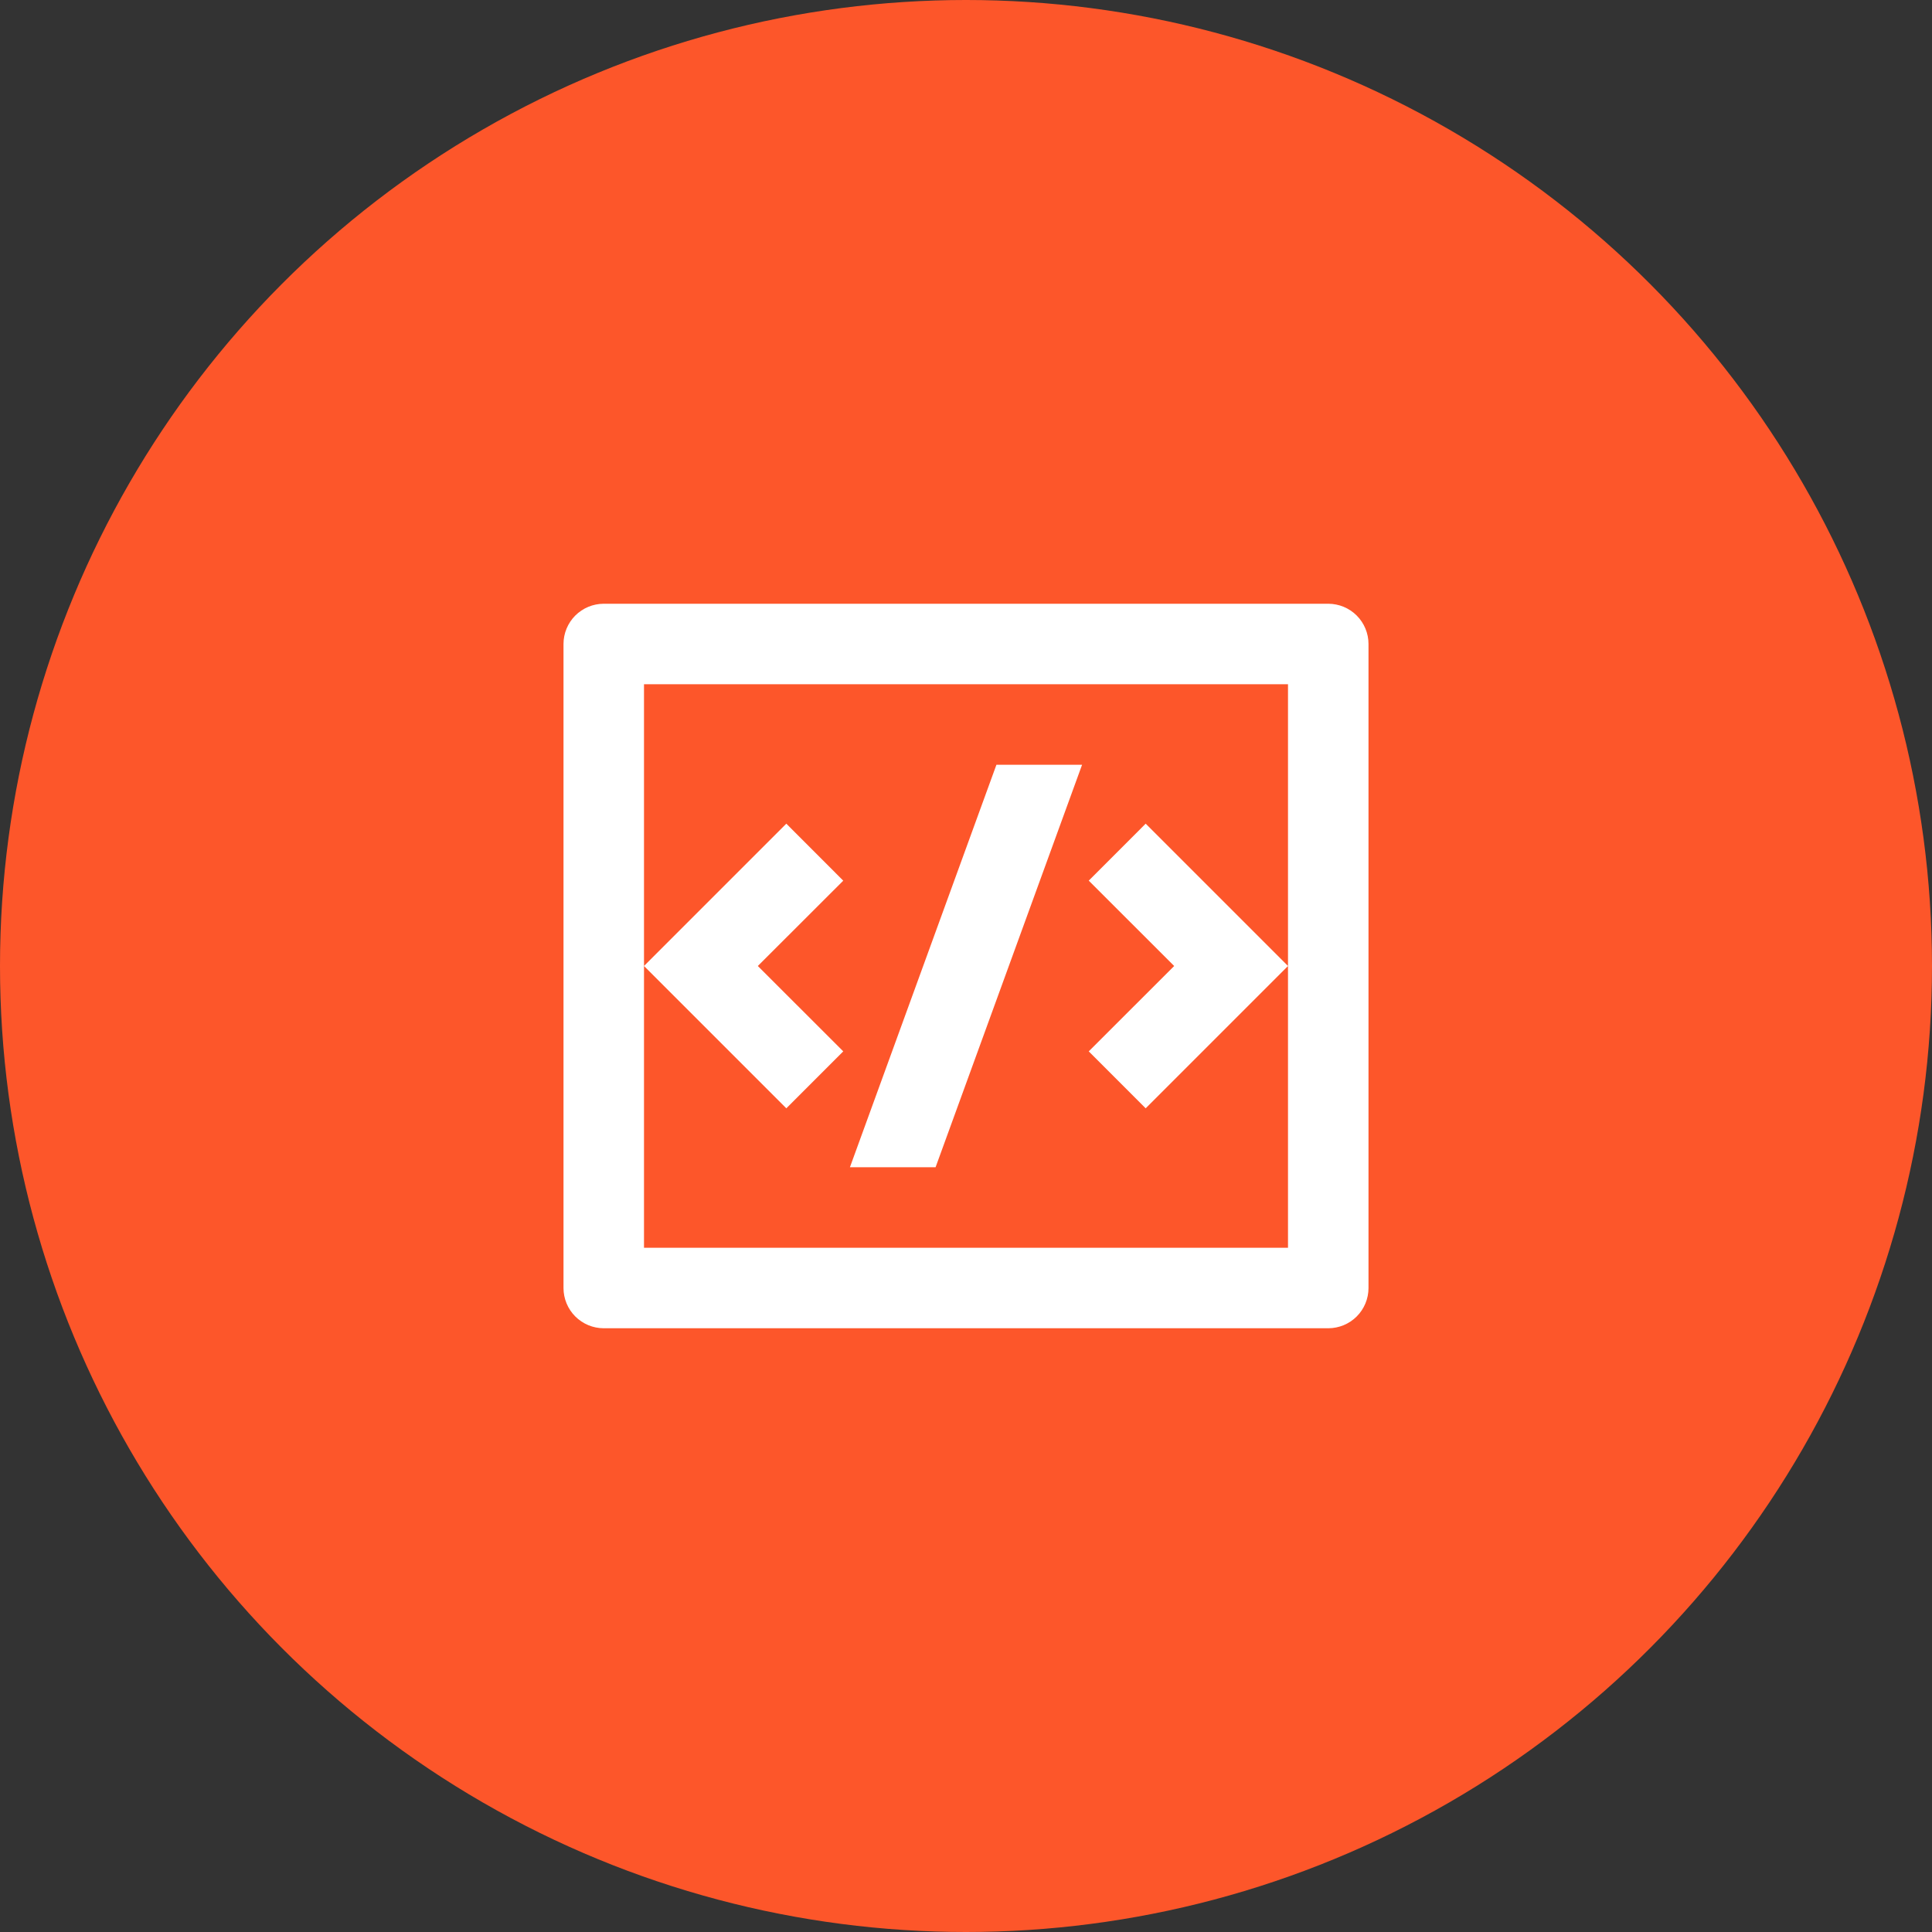 <svg width="60" height="60" viewBox="0 0 60 60" fill="none" xmlns="http://www.w3.org/2000/svg">
<rect x="0" y="0" width="60" height="60" fill="#333333" stroke="none"/>
<circle cx="30" cy="30" r="30" fill="#FD562A"/>
<path d="M18.75 18.75H41.25C41.581 18.75 41.9 18.882 42.134 19.116C42.368 19.351 42.5 19.669 42.5 20V40C42.5 40.331 42.368 40.65 42.134 40.884C41.9 41.118 41.581 41.25 41.25 41.25H18.75C18.419 41.25 18.101 41.118 17.866 40.884C17.632 40.65 17.5 40.331 17.5 40V20C17.5 19.669 17.632 19.351 17.866 19.116C18.101 18.882 18.419 18.75 18.75 18.75ZM20 21.25V38.75H40V21.25H20ZM40 30L35.58 34.42L33.812 32.651L36.465 30L33.812 27.349L35.58 25.58L40 30ZM23.535 30L26.188 32.651L24.42 34.42L20 30L24.42 25.58L26.188 27.35L23.535 30ZM29.055 36.25H26.395L30.945 23.75H33.605L29.055 36.25Z" fill="white"/>
</svg>
